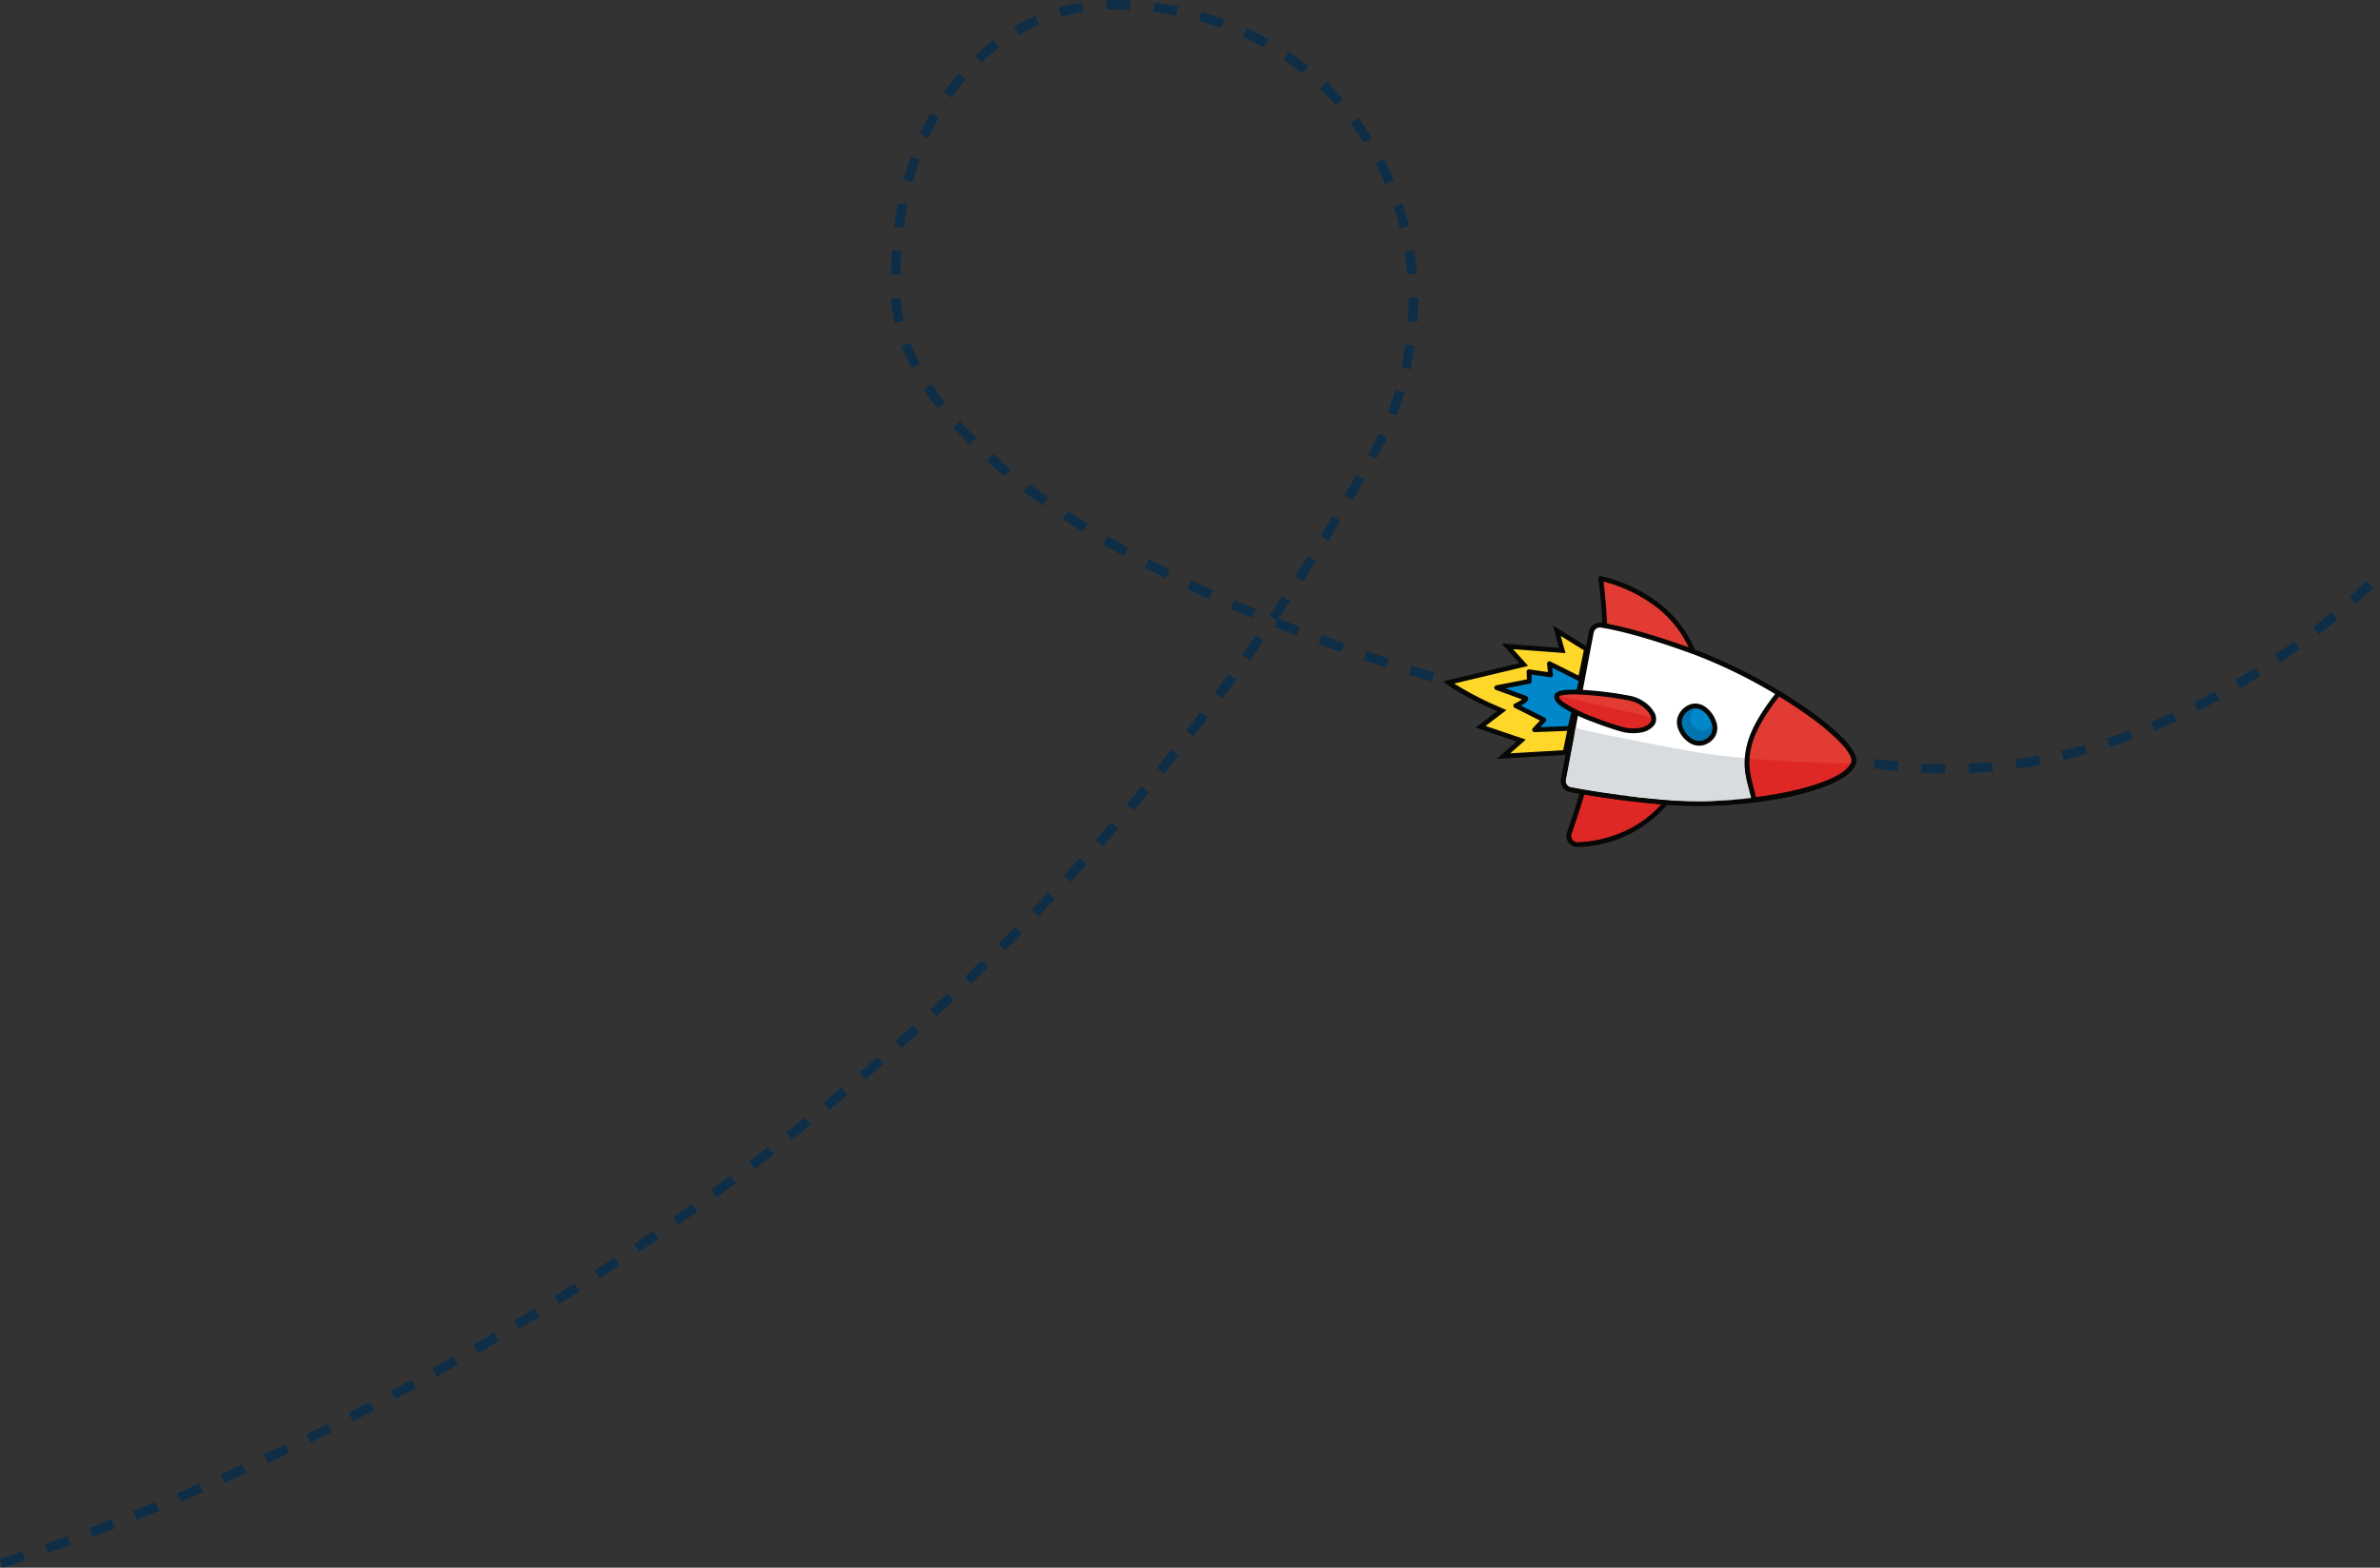<svg xmlns="http://www.w3.org/2000/svg" width="501.907" height="330.585" viewBox="0 0 501.907 330.585">
  <rect x="0" y="0" width="501.907" height="330.585" fill="#333333" stroke="none"/>
  <g id="Group_6469" data-name="Group 6469" transform="translate(-207.214 -1882.225)">
    <path id="Path_9803" data-name="Path 9803" d="M675.512,0S482.549,55.039,384.41,237.092c-19.463,40.777,5.043,91.273,56.939,91.529,24.4-.221,45.8-21.826,45.557-58.7,1.92-44.229-95.424-90.484-208.791-101.605-59.26-7.558-103.508,39.47-103.508,39.47" transform="translate(883 2211.846) rotate(180)" fill="none" stroke="#0e2e47" stroke-width="2" stroke-dasharray="5 5"/>
    <g id="Rocket" transform="translate(508.984 2020.352) rotate(-25)">
      <path id="Path_3164" data-name="Path 3164" d="M1.141,48.845a1.847,1.847,0,0,1-.605-3.007c4.072-4.13,12.488-13.5,16.681-19.7C22.261,18.686,28.1,4.238,29.212,0c0,0,21.207,15.152,5.2,37.48C21.819,55.038,6.929,51.26,1.141,48.845" transform="translate(10.048 0.502)" fill="#e23b34"/>
      <path id="Path_3165" data-name="Path 3165" d="M1.643,49.346l.193-.463a1.342,1.342,0,0,1-.44-2.191C5.488,42.538,13.9,33.173,18.135,26.921A98.381,98.381,0,0,0,25.65,12.568,101.461,101.461,0,0,0,30.2.628L29.714.5l-.291.408s.066.047.2.148a30.993,30.993,0,0,1,7.735,9.065,23.056,23.056,0,0,1,3.026,11.874c-.125,4.625-1.719,9.892-5.878,15.693A33.931,33.931,0,0,1,23.541,47.918a24.735,24.735,0,0,1-21.705.965l-.193.463-.193.462a25.738,25.738,0,0,0,22.578-1.013A34.935,34.935,0,0,0,35.319,38.273c4.257-5.934,5.937-11.413,6.065-16.252A24.052,24.052,0,0,0,38.232,9.635,31.538,31.538,0,0,0,30,.093a.5.5,0,0,0-.776.281,100.915,100.915,0,0,1-4.5,11.789,97.469,97.469,0,0,1-7.427,14.2C13.15,32.5,4.73,41.882.68,45.987a2.348,2.348,0,0,0,.77,3.822Z" transform="translate(9.545 0)" fill="#070805"/>
      <path id="Path_3166" data-name="Path 3166" d="M6.315,0C4.034,2.558,1.914,4.824.392,6.369A1.344,1.344,0,0,0,.833,8.561l-.194.463.194-.463a26.628,26.628,0,0,0,10.114,2.063,23.47,23.47,0,0,0,9.241-1.88C14.063,5.191,9.356,2.1,6.315,0" transform="translate(10.547 40.323)" fill="#df2726"/>
      <path id="Path_3167" data-name="Path 3167" d="M.566,6.275l-.03.03a1.846,1.846,0,0,0,.44,2.929,1.846,1.846,0,0,1-.44-2.929c.01-.009.02-.02.03-.03M.6,6.242a.291.291,0,0,1-.027.027C.581,6.26.589,6.251.6,6.242M.63,6.211.6,6.239.63,6.211m.03-.03L.641,6.2.66,6.181m.031-.033-.017.018.017-.018m.032-.031L.7,6.138l.023-.022m.034-.035-.01.01.01-.01M.79,6.047l-.018.018L.79,6.047m.072-.073L.8,6.037l.062-.064M6.4,0C4.3,2.355,2.341,4.458.867,5.969,2.341,4.458,4.3,2.355,6.4,0h0" transform="translate(10.045 40.035)" fill="#070805"/>
      <path id="Path_3168" data-name="Path 3168" d="M1.334,8.849l-.193.463A27.076,27.076,0,0,0,11.422,11.4a24.013,24.013,0,0,0,9.791-2.071c-.176-.1-.35-.2-.523-.3a23.472,23.472,0,0,1-9.243,1.88A26.639,26.639,0,0,1,1.334,8.849M6.4,0C4.3,2.355,2.341,4.458.866,5.968l0,0L.8,6.036l-.009.009-.018.02L.758,6.08l-.012.012-.023.023L.7,6.138l-.009.009-.017.018-.015.014L.641,6.2l-.012.01L.6,6.239v0c-.009.009-.018.017-.027.027l-.007.007-.03.03A1.845,1.845,0,0,0,.977,9.233a1.786,1.786,0,0,0,.164.079l.193-.463a1.342,1.342,0,0,1-.44-2.191C2.416,5.112,4.536,2.846,6.817.288L6.4,0" transform="translate(10.044 40.035)" fill="#070805"/>
      <path id="Path_3169" data-name="Path 3169" d="M.336,0C.224.126.112.253,0,.378c3.041,2.1,7.748,5.19,13.874,8.743.189-.081.38-.164.57-.251C8.21,5.269,3.422,2.128.336,0" transform="translate(16.863 39.946)" fill="#df2726"/>
      <path id="Path_3170" data-name="Path 3170" d="M.336,0C.224.127.112.252,0,.378H0Q.169.191.337,0Z" transform="translate(16.443 39.658)" fill="#070805"/>
      <path id="Path_3171" data-name="Path 3171" d="M14.858,9.158q-.284.13-.568.251l.523.3c.187-.082.373-.168.562-.257l-.042-.023-.475-.274M.336,0,0,.378.416.666.752.288.336,0" transform="translate(16.445 39.659)" fill="#070805"/>
      <path id="Path_3172" data-name="Path 3172" d="M16.05,25.426l-12.1-4.8,4.76-1.406L2.176,12.982l5.493-1.2S1.76,5.2,0,1.653l15.971,3.27L14.473,0,24.6,5.687l.7-4.293,4.043,6.184Z" transform="translate(0.906 5.159)" fill="#ffd729"/>
      <path id="Path_3173" data-name="Path 3173" d="M16.955,26.474l.185-.466L6.391,21.745l4.2-1.241L4.11,14.319,9.522,13.14,8.947,12.5s-.334-.372-.87-.991A65.109,65.109,0,0,1,1.6,2.937c-.088-.158-.169-.312-.241-.459L.906,2.7l-.1.492L17.6,6.631,16.221,2.1l9.665,5.426L26.494,3.8l3.144,4.809L16.553,26.175l.4.3.185-.466-.185.466.4.3L30.86,8.645,25.918,1.087l-.792,4.859L14.536,0,16.151,5.31,0,2l.456.92c.08.162.168.329.262.5A49.07,49.07,0,0,0,5.231,9.685C6.841,11.654,8.2,13.164,8.2,13.169l.373-.335-.107-.49-6.415,1.4,6.593,6.294L3.321,21.6l13.807,5.477.23-.309Z" transform="translate(0 4.112)" fill="#070805"/>
      <path id="Path_3174" data-name="Path 3174" d="M10.355,14.464,3.493,11.59l2.652-1.065L2.039,5.313s3.012-.051,2.514-.585S0,.17,0,.17L6.813,1.857,7.608,0l3.834,2.529L12.219.277l4.69,5.9Z" transform="translate(9.649 11.934)" fill="#0088ca"/>
      <path id="Path_3175" data-name="Path 3175" d="M10.857,14.965l.194-.462L5.316,12.1l1.518-.61a.5.5,0,0,0,.207-.775L2.935,5.5l-.394.311.009.5c.006,0,.5-.008,1.06-.053.283-.023.583-.055.86-.1a2.532,2.532,0,0,0,.759-.226.766.766,0,0,0,.31-.3.628.628,0,0,0-.007-.6l-.11-.149C5.155,4.6,4.025,3.472,2.946,2.4S.856.315.854.315L.5.671l-.12.486L7.194,2.846a.5.5,0,0,0,.581-.29l.558-1.3,3.333,2.2a.493.493,0,0,0,.437.057.5.5,0,0,0,.313-.311l.48-1.389,3.874,4.874-6.307,7.975.393.311.194-.462-.194.462.394.311L17.8,6.989a.5.5,0,0,0,0-.623L13.114.467a.5.5,0,0,0-.867.148L11.68,2.256,8.386.083A.5.5,0,0,0,7.648.3L7.021,1.77.622.185a.5.5,0,0,0-.474.842S1.162,2.033,2.237,3.106s2.22,2.218,2.452,2.467l.179-.168-.214.118.035.049.179-.166-.214.118.333-.185L4.655,5.16v.363l.333-.185L4.655,5.16l.277.148-.208-.237-.069.089.277.148-.208-.237.069.079-.051-.092-.018.014.069.079-.051-.092a1.913,1.913,0,0,1-.441.114,11.445,11.445,0,0,1-1.151.117c-.356.02-.616.023-.617.024a.5.5,0,0,0-.386.811L5.839,10.81l-2.031.816a.5.5,0,0,0-.007.928l6.862,2.875a.5.5,0,0,0,.588-.153Z" transform="translate(9.146 11.432)" fill="#070805"/>
      <path id="Path_3176" data-name="Path 3176" d="M57.225,49.116c3.1-3.328-8.739-23.565-20.419-35.277C28.693,5.7,23.643,1.887,21.313.316a1.848,1.848,0,0,0-2.535.458L.35,26.4a1.855,1.855,0,0,0,.416,2.586A199.29,199.29,0,0,0,17.884,39.917c13.96,8.025,35.328,13.5,39.341,9.2" transform="translate(13.896 9.174)" fill="#fff"/>
      <path id="Path_3177" data-name="Path 3177" d="M57.726,49.617l.366.342a2.976,2.976,0,0,0,.635-2.15,15.5,15.5,0,0,0-1.232-4.9,55.415,55.415,0,0,0-3.142-6.52,108.982,108.982,0,0,0-16.693-22.4C29.532,5.833,24.457,2,22.1.4a2.35,2.35,0,0,0-3.223.58L.445,26.605a2.354,2.354,0,0,0,.529,3.286A199.63,199.63,0,0,0,18.136,40.853a94.678,94.678,0,0,0,22.256,8.956,55.543,55.543,0,0,0,9.984,1.759c2.887.181,5.224-.039,6.773-.887a3.737,3.737,0,0,0,.943-.721l-.366-.342-.366-.342a2.805,2.805,0,0,1-.7.528c-1.216.685-3.428.951-6.222.763-8.4-.54-21.994-4.935-31.806-10.582A198.852,198.852,0,0,1,1.562,29.079a1.334,1.334,0,0,1-.389-.438,1.354,1.354,0,0,1,.087-1.45L19.688,1.567a1.346,1.346,0,0,1,1.846-.335c2.3,1.549,7.324,5.345,15.418,13.462A108.063,108.063,0,0,1,53.478,36.873a45.7,45.7,0,0,1,3.708,8.173,10.736,10.736,0,0,1,.54,2.786,2.034,2.034,0,0,1-.365,1.444Z" transform="translate(13.394 8.672)" fill="#070805"/>
      <path id="Path_3178" data-name="Path 3178" d="M57.225,49.116c3.1-3.328-8.739-23.565-20.419-35.277C28.693,5.7,23.643,1.887,21.313.316a1.848,1.848,0,0,0-2.535.458L.35,26.4a1.855,1.855,0,0,0,.416,2.586A199.29,199.29,0,0,0,17.884,39.917c13.96,8.025,35.328,13.5,39.341,9.2" transform="translate(13.896 9.174)" fill="#fff"/>
      <path id="Path_3179" data-name="Path 3179" d="M57.726,49.617l.366.342a2.976,2.976,0,0,0,.635-2.15,15.5,15.5,0,0,0-1.232-4.9,55.415,55.415,0,0,0-3.142-6.52,108.982,108.982,0,0,0-16.693-22.4C29.532,5.833,24.457,2,22.1.4a2.35,2.35,0,0,0-3.223.58L.445,26.605a2.354,2.354,0,0,0,.529,3.286A199.63,199.63,0,0,0,18.136,40.853a94.678,94.678,0,0,0,22.256,8.956,55.543,55.543,0,0,0,9.984,1.759c2.887.181,5.224-.039,6.773-.887a3.737,3.737,0,0,0,.943-.721l-.366-.342-.366-.342a2.805,2.805,0,0,1-.7.528c-1.216.685-3.428.951-6.222.763-8.4-.54-21.994-4.935-31.806-10.582A198.852,198.852,0,0,1,1.562,29.079a1.334,1.334,0,0,1-.389-.438,1.354,1.354,0,0,1,.087-1.45L19.688,1.567a1.346,1.346,0,0,1,1.846-.335c2.3,1.549,7.324,5.345,15.418,13.462A108.063,108.063,0,0,1,53.478,36.873a45.7,45.7,0,0,1,3.708,8.173,10.736,10.736,0,0,1,.54,2.786,2.034,2.034,0,0,1-.365,1.444Z" transform="translate(13.394 8.672)" fill="#070805"/>
      <path id="Path_3180" data-name="Path 3180" d="M4.035,7.173C.841,11.138.946,13.608,0,18.126c10.182,3.313,19.734,4.543,22.275,1.818C24.218,17.86,20.261,9.1,14.165,0c-.91.428-7.118,3.434-10.13,7.173" transform="translate(48.864 38.336)" fill="#e23b34"/>
      <path id="Path_3181" data-name="Path 3181" d="M4.536,7.676l-.391-.314A15.017,15.017,0,0,0,1.195,12.8C.689,14.537.48,16.289.011,18.525a.5.5,0,0,0,.336.58A72.392,72.392,0,0,0,13.39,22.184a27.845,27.845,0,0,0,5.134.22,8.935,8.935,0,0,0,3.684-.9,3.738,3.738,0,0,0,.937-.716,2.956,2.956,0,0,0,.631-2.138,15.375,15.375,0,0,0-1.224-4.868,55,55,0,0,0-3.119-6.474c-1.254-2.261-2.727-4.661-4.35-7.085a.5.5,0,0,0-.63-.174c-.308.146-1.2.574-2.366,1.22C9.728,2.58,6.248,4.76,4.146,7.361l.391.314.391.314c1.928-2.4,5.339-4.57,7.646-5.844,1.142-.632,2.014-1.051,2.307-1.19L14.666.5l-.417.278c1.61,2.4,3.068,4.781,4.306,7.014a45.373,45.373,0,0,1,3.68,8.113,10.66,10.66,0,0,1,.536,2.765A2.016,2.016,0,0,1,22.41,20.1a2.749,2.749,0,0,1-.69.523,8,8,0,0,1-3.264.775c-4.208.284-10.865-.99-17.8-3.251L.5,18.628l.491.1c.476-2.282.689-4.023,1.165-5.646a13.994,13.994,0,0,1,2.77-5.1Z" transform="translate(48.362 37.835)" fill="#070805"/>
      <path id="Path_3182" data-name="Path 3182" d="M1.617.567c1.707-.946,3.6-.8,4.668,1.13s.908,4.9-.8,5.851A3.387,3.387,0,0,1,.459,5.771c-.85-2.034-.551-4.258,1.158-5.2" transform="translate(41.146 33.019)" fill="#0088ca"/>
      <path id="Path_3183" data-name="Path 3183" d="M2.118,1.069l.243.439A3.354,3.354,0,0,1,4.6,1.048,2.555,2.555,0,0,1,6.348,2.443a5.244,5.244,0,0,1,.581,3A2.709,2.709,0,0,1,5.745,7.611,3.265,3.265,0,0,1,3.517,8,2.788,2.788,0,0,1,1.635,6.518a4.418,4.418,0,0,1-.211-.438,4.8,4.8,0,0,1-.351-2.72A2.6,2.6,0,0,1,2.36,1.508l-.243-.439L1.874.631A3.609,3.609,0,0,0,.088,3.167a5.79,5.79,0,0,0,.41,3.3A5.512,5.512,0,0,0,.757,7,3.8,3.8,0,0,0,3.311,8.981a4.267,4.267,0,0,0,2.92-.492,3.691,3.691,0,0,0,1.7-2.942,6.231,6.231,0,0,0-.7-3.591A3.566,3.566,0,0,0,4.788.063,4.338,4.338,0,0,0,1.874.631Z" transform="translate(40.643 32.517)" fill="#070805"/>
      <path id="Path_3184" data-name="Path 3184" d="M3.116,0A3.678,3.678,0,0,0,1.358.5,2.6,2.6,0,0,0,.069,2.357a4.8,4.8,0,0,0,.351,2.72,4.174,4.174,0,0,0,.211.438A2.788,2.788,0,0,0,2.514,7a2.791,2.791,0,0,0,.574.059,3.438,3.438,0,0,0,1.652-.447A2.61,2.61,0,0,0,5.9,4.625a1.435,1.435,0,0,1-.454.4A2.381,2.381,0,0,1,4.3,5.332,2.056,2.056,0,0,1,2.381,3.926C1.859,2.68,2.037,1.32,3.075.744A2.492,2.492,0,0,1,4.274.4c.062,0,.125,0,.186.009A2.286,2.286,0,0,0,3.592.045,2.464,2.464,0,0,0,3.116,0" transform="translate(41.647 33.522)" fill="#0075b1"/>
      <path id="Path_3185" data-name="Path 3185" d="M5.418,7.586l-.03.016.03-.016M5.5,7.538l-.018.01.018-.01m.02-.012-.015.009.015-.009m.06-.036-.057.035.057-.035m.02-.013-.018.013L5.6,7.478m.057-.037L5.6,7.478l.057-.037m.018-.013-.017.013.017-.013M5.715,7.4l-.036.025L5.715,7.4m.016-.012L5.718,7.4l.013-.009m.017-.013-.012.008.012-.008m.017-.014-.012.009.012-.009m.019-.014,0,0,0,0m.014-.01h0M0,3.6A5.679,5.679,0,0,0,.46,5.772,3.341,3.341,0,0,0,3.591,8.058a3.909,3.909,0,0,0,1.746-.431,3.908,3.908,0,0,1-1.745.431A3.341,3.341,0,0,1,.46,5.772,5.684,5.684,0,0,1,0,3.6M6.233,1.6l.007.013L6.233,1.6M1.724.508l-.03.016.03-.016M3.6,0A4.118,4.118,0,0,0,1.744.5,4.118,4.118,0,0,1,3.6,0m.015,0h0" transform="translate(41.144 33.02)" fill="#070805"/>
      <path id="Path_3186" data-name="Path 3186" d="M3.617,0H3.6A4.118,4.118,0,0,0,1.744.5l-.02.009-.03.016L1.616.567C1.543.608,1.472.651,1.4.7A3.346,3.346,0,0,0,0,3.6,5.684,5.684,0,0,0,.46,5.772,3.341,3.341,0,0,0,3.592,8.058a3.908,3.908,0,0,0,1.745-.431L5.388,7.6l.03-.016.068-.037.018-.01,0,0,.015-.009h0l.057-.035h0L5.6,7.478l.057-.037h0l.017-.013L5.715,7.4l0,0,.013-.009.006,0,.012-.008.006,0,.012-.009.014-.01,0,0L5.8,7.342h0c1.085-.861,1.369-2.67.99-4.281A2.81,2.81,0,0,1,6.4,5.127,2.614,2.614,0,0,1,5.243,7.11a3.446,3.446,0,0,1-1.653.447A2.78,2.78,0,0,1,3.017,7.5,2.787,2.787,0,0,1,1.133,6.016a4.413,4.413,0,0,1-.211-.438,4.8,4.8,0,0,1-.351-2.72A2.6,2.6,0,0,1,1.859,1.005,3.682,3.682,0,0,1,3.618.5a2.485,2.485,0,0,1,.477.045,2.3,2.3,0,0,1,.868.369,1.82,1.82,0,0,1,1.383.919L6.286,1.7c-.015-.027-.03-.053-.046-.08L6.233,1.6A2.954,2.954,0,0,0,3.641,0Z" transform="translate(41.144 33.02)" fill="#070805"/>
      <path id="Path_3187" data-name="Path 3187" d="M.172.214c1.2-1.522,11.99,5.51,13.939,7.054,2.425,1.922,3.34,5.173,2.337,6.371s-3.989,1.076-6.836-1.3C7.7,10.747-1.351,2.153.172.214" transform="translate(20.208 18.827)" fill="#e23b34"/>
      <path id="Path_3188" data-name="Path 3188" d="M.673.717l.394.31L1.024.992l.036.043.008-.008L1.024.992l.036.043h0v0h0v0a1.258,1.258,0,0,1,.668.023A14.009,14.009,0,0,1,4.693,2.233,75.059,75.059,0,0,1,14.3,8.164a7.232,7.232,0,0,1,1.808,2.141,5.791,5.791,0,0,1,.722,2.153,1.862,1.862,0,0,1-.267,1.362,1.246,1.246,0,0,1-.362.291,3.434,3.434,0,0,1-2.37.137,8.407,8.407,0,0,1-3.4-1.791c-.714-.6-2.522-2.258-4.358-4.164A32.378,32.378,0,0,1,1.5,2.654a4.194,4.194,0,0,1-.468-1.139c-.057-.3-.009-.43.038-.488L.673.717l-.4-.31a1.565,1.565,0,0,0-.233,1.3A5.125,5.125,0,0,0,.62,3.14,33.052,33.052,0,0,0,5.355,8.989c1.866,1.935,3.674,3.6,4.438,4.238a9.4,9.4,0,0,0,3.813,2,4.4,4.4,0,0,0,3.084-.238,2.241,2.241,0,0,0,.645-.525,2.817,2.817,0,0,0,.5-2.105,6.743,6.743,0,0,0-.843-2.539,8.191,8.191,0,0,0-2.062-2.441A74.747,74.747,0,0,0,7.907,2.83,39.71,39.71,0,0,0,3.63.64a9.847,9.847,0,0,0-1.7-.563A2,2,0,0,0,.573.159.969.969,0,0,0,.278.408Z" transform="translate(19.709 18.325)" fill="#070805"/>
      <path id="Path_3189" data-name="Path 3189" d="M.252,0A.559.559,0,0,0,.061.025C.014.087-.03.22.026.508A4.179,4.179,0,0,0,.494,1.648a32.334,32.334,0,0,0,4.58,5.64c1.837,1.907,3.644,3.569,4.358,4.164a8.393,8.393,0,0,0,3.4,1.791,4.81,4.81,0,0,0,1.107.136,2.606,2.606,0,0,0,1.263-.274,1.263,1.263,0,0,0,.362-.29,1.289,1.289,0,0,0,.258-.653Z" transform="translate(20.711 19.328)" fill="#df2726"/>
      <path id="Path_3190" data-name="Path 3190" d="M.172,0h0C-.374.694.438,2.244,1.794,4.02.438,2.244-.374.694.172,0" transform="translate(20.207 19.041)" fill="#070805"/>
      <path id="Path_3191" data-name="Path 3191" d="M0,0H0C.046.06.092.121.14.181.092.121.046.06,0,0" transform="translate(22.003 23.062)" fill="#070805"/>
      <path id="Path_3192" data-name="Path 3192" d="M4.8,2.044h0Zm2-.706a2.59,2.59,0,0,1-1.965.706A2.59,2.59,0,0,0,6.8,1.338m.021-.023-.012.013.012-.013M.181.148.22.179.181.148M0,0C.024.021.051.042.074.062.051.042.024.021,0,0" transform="translate(29.822 31.166)" fill="#070805"/>
      <path id="Path_3193" data-name="Path 3193" d="M.3,0,.171.07C-.374.765.44,2.314,1.794,4.089c.046.061.094.121.141.183A66.187,66.187,0,0,0,9.613,12.2l.076.062.105.086.04.031a7.781,7.781,0,0,0,4.578,1.865h.037a2.591,2.591,0,0,0,1.967-.706l.009-.01.012-.014.013-.014a1.694,1.694,0,0,0,.3-.638l-.43-.336a1.294,1.294,0,0,1-.258.652,1.277,1.277,0,0,1-.362.291,2.619,2.619,0,0,1-1.263.274,4.883,4.883,0,0,1-1.108-.136,8.4,8.4,0,0,1-3.4-1.791c-.715-.6-2.522-2.259-4.36-4.165A32.309,32.309,0,0,1,1,2.007,4.156,4.156,0,0,1,.527.867C.472.578.516.445.562.385A.553.553,0,0,1,.754.358Z" transform="translate(20.208 18.971)" fill="#070805"/>
      <path id="Path_3194" data-name="Path 3194" d="M6.9,0,6.6.372.256,9.186a1.351,1.351,0,0,0,.3,1.888c2.009,1.455,6.028,4.257,11.746,7.749,1.838,1.063,3.811,2.2,5.88,3.387a83.146,83.146,0,0,0,7.606,3.83c2.718,1.176,5.522,2.238,8.285,3.15.4-2,.616-3.625,1.084-5.227a13.708,13.708,0,0,1,1.24-2.957c-3.591-2.106-7.141-4.336-10.33-6.594C17.223,8.146,10.872,3.373,8.059,1.231A4.452,4.452,0,0,1,6.9,0" transform="translate(14.397 26.677)" fill="#d9dcdf"/>
      <path id="Path_3195" data-name="Path 3195" d="M2.37,0,.352,2.455A1.854,1.854,0,0,0,.765,5.042c.416.3.941.654,1.566,1.057C1.8,5.729,1.345,5.4.962,5.123A1.856,1.856,0,0,1,.546,2.536Z" transform="translate(13.701 33.035)" fill="#070805"/>
      <path id="Path_3196" data-name="Path 3196" d="M26.294,25.667c2.678,1.189,5.479,2.29,8.266,3.246.006-.032.013-.065.018-.1-2.763-.911-5.567-1.972-8.285-3.149M7.1,0,2.176,5.984.351,8.52a1.854,1.854,0,0,0,.415,2.587q.577.418,1.37.978C4.482,13.6,8.229,15.8,12.807,18.45,7.089,14.959,3.07,12.155,1.061,10.7a1.351,1.351,0,0,1-.3-1.888L7.1,0" transform="translate(13.892 27.048)" fill="#070805"/>
      <path id="Path_3197" data-name="Path 3197" d="M2.22,0A12.754,12.754,0,0,0,1.076,2.733C.63,4.249.416,5.869,0,7.937c6.139,1.969,12.024,3.152,16.141,3.152.431,0,.844-.013,1.234-.039a8.013,8.013,0,0,0,3.264-.774,3.161,3.161,0,0,0,.469-.317C16.336,7.639,9.246,4.073,2.22,0" transform="translate(49.444 48.187)" fill="#df2726"/>
      <path id="Path_3198" data-name="Path 3198" d="M2.324,0A13.793,13.793,0,0,0,1.083,2.957C.615,4.561.4,6.181,0,8.184l.48.157c.66-3.283.812-5.484,2.277-8.088L2.324,0" transform="translate(48.472 47.681)" fill="#070805"/>
      <path id="Path_3199" data-name="Path 3199" d="M.172,0C.118.053.06.1,0,.154.073.111.143.066.213.02L.172,0" transform="translate(70.868 58.383)" fill="#070805"/>
      <path id="Path_3200" data-name="Path 3200" d="M.02,0C.013.032.007.065,0,.1c.159.055.32.11.48.163C.486.225.493.191.5.157L.02,0" transform="translate(48.454 55.865)" fill="#070805"/>
      <path id="Path_3201" data-name="Path 3201" d="M2.3,0C.832,2.6.681,4.806.021,8.088L0,8.19c6.214,2.095,12.317,3.452,16.771,3.452A10.351,10.351,0,0,0,21.934,10.6c.06-.05.118-.1.172-.154l-.488-.236a3.16,3.16,0,0,1-.469.317,8.008,8.008,0,0,1-3.264.774c-.391.027-.8.039-1.233.039-4.118,0-10-1.183-16.142-3.152.416-2.068.631-3.688,1.076-5.2A12.813,12.813,0,0,1,2.73.252L2.3,0" transform="translate(48.935 47.933)" fill="#070805"/>
    </g>
  </g>
</svg>
